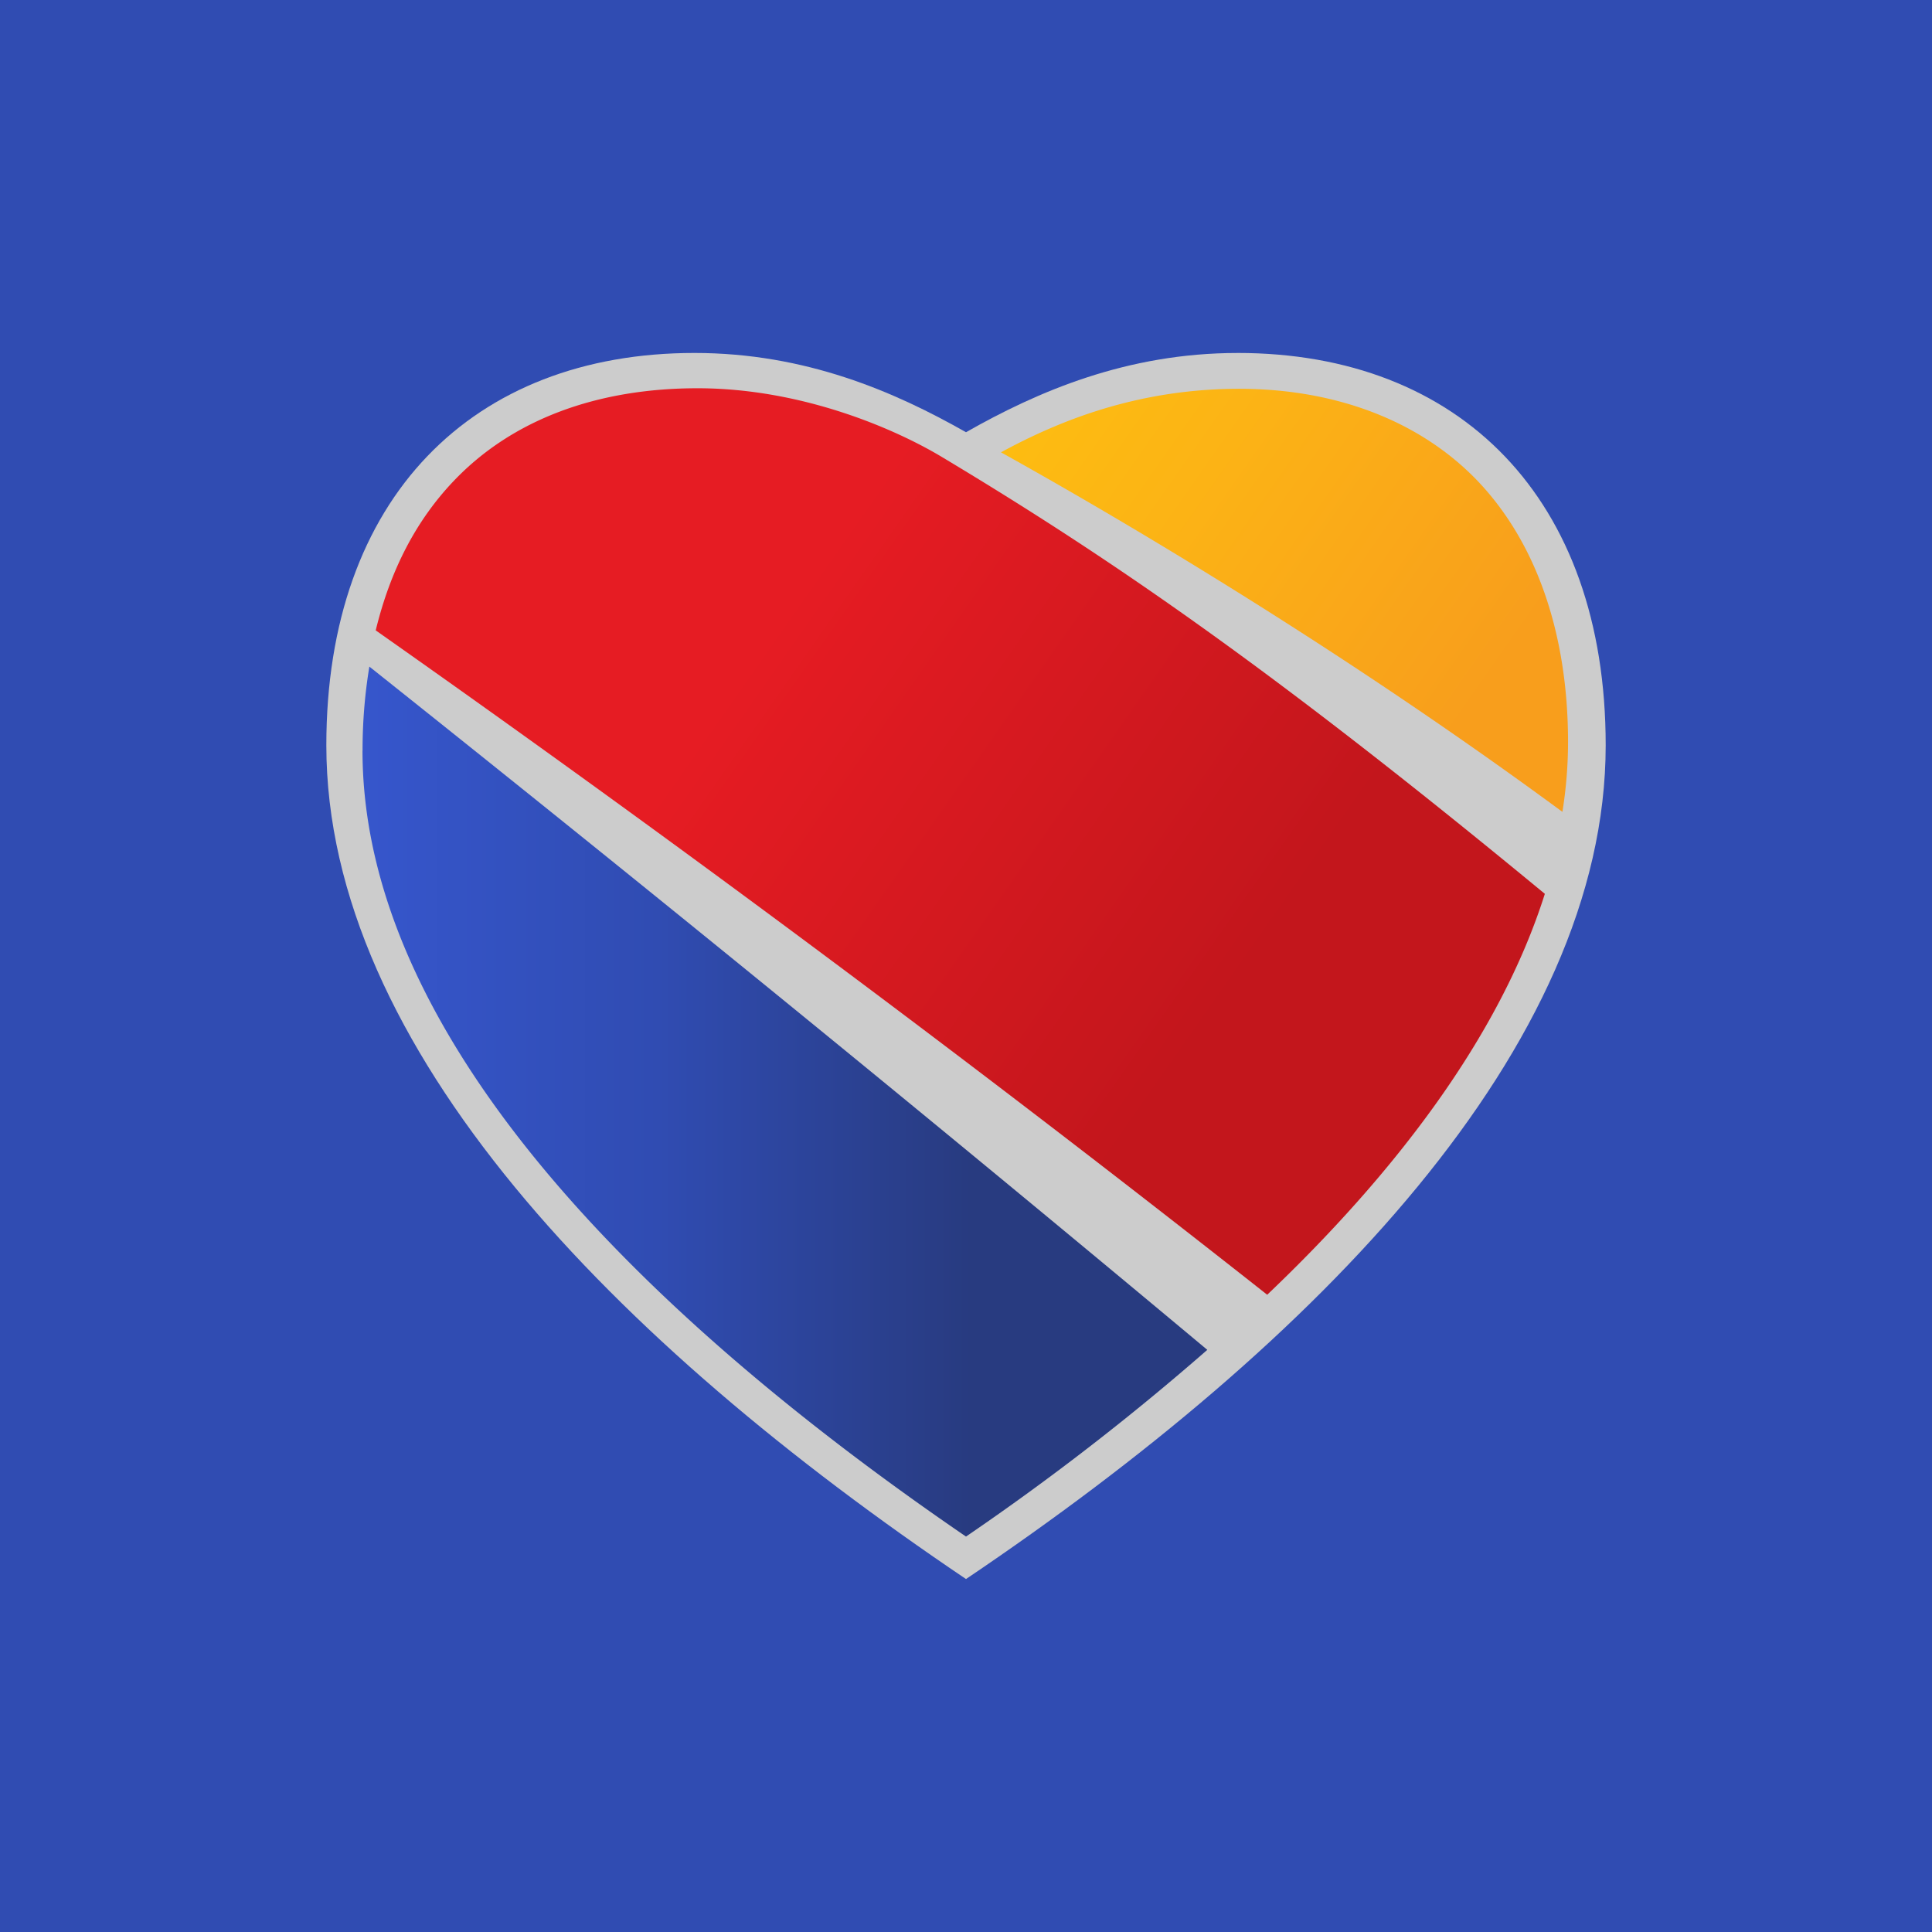 <svg xmlns="http://www.w3.org/2000/svg" viewBox="0 0 100 100"><defs><linearGradient id="a" x1="190.944" x2="206.401" y1="10.52" y2="10.52" gradientTransform="matrix(2.829 0 0 -2.829 -521.396 86.777)" gradientUnits="userSpaceOnUse"><stop offset="0" stop-color="#3656CC"/><stop offset=".35" stop-color="#304CB2"/><stop offset=".72" stop-color="#283B80"/></linearGradient><linearGradient id="b" x1="193.141" x2="210.602" y1="22.73" y2="10.504" gradientTransform="matrix(2.829 0 0 -2.829 -521.396 86.777)" gradientUnits="userSpaceOnUse"><stop offset=".3" stop-color="#E61C23"/><stop offset=".8" stop-color="#C3161C"/></linearGradient><linearGradient id="c" x1="203.964" x2="213.947" y1="24.31" y2="17.319" gradientTransform="matrix(2.829 0 0 -2.829 -521.396 86.777)" gradientUnits="userSpaceOnUse"><stop offset="0" stop-color="#FDBC11"/><stop offset=".25" stop-color="#FCB415"/><stop offset=".8" stop-color="#F89E1C"/></linearGradient></defs><path fill="#304cb2" d="M0 0h100v100H0z"/><path fill="#ccc" d="M64.058 18.27c-5.74 0-10.364 2.001-14.058 4.102-3.696-2.1-8.31-4.103-14.056-4.103-11.477 0-19.053 7.496-19.053 20.308 0 15.63 14.922 30.893 33.109 43.154 18.192-12.264 33.11-27.523 33.11-43.154 0-12.806-7.574-20.308-19.052-20.308" style="stroke-width:.662"/><path fill="url(#a)" d="M18.763 38.854c0 15.975 16.848 30.838 31.237 40.678a132 132 0 0 0 12.49-9.664 2356 2356 0 0 0-43.372-35.365 26.5 26.5 0 0 0-.352 4.351Zm0 0" style="fill:url(#a);stroke-width:.662"/><path fill="url(#b)" d="M79.961 46.265C66.146 34.867 57.783 29.071 48.81 23.688c-2.412-1.46-7.266-3.592-12.705-3.592-5.212 0-9.587 1.622-12.603 4.78-1.963 2.053-3.295 4.63-4.055 7.752A1054 1054 0 0 1 65.59 67.016c6.537-6.222 12.01-13.296 14.37-20.749Zm0 0" style="fill:url(#b);stroke-width:.662"/><path fill="url(#c)" d="M76.472 24.883c-2.972-3.094-7.326-4.759-12.333-4.759-5.378 0-9.473 1.738-12.329 3.288 5.358 2.982 16.997 9.728 29.06 18.61a23 23 0 0 0 .292-3.613c-.003-5.629-1.648-10.341-4.69-13.526" style="fill:url(#c);stroke-width:.662"/></svg>